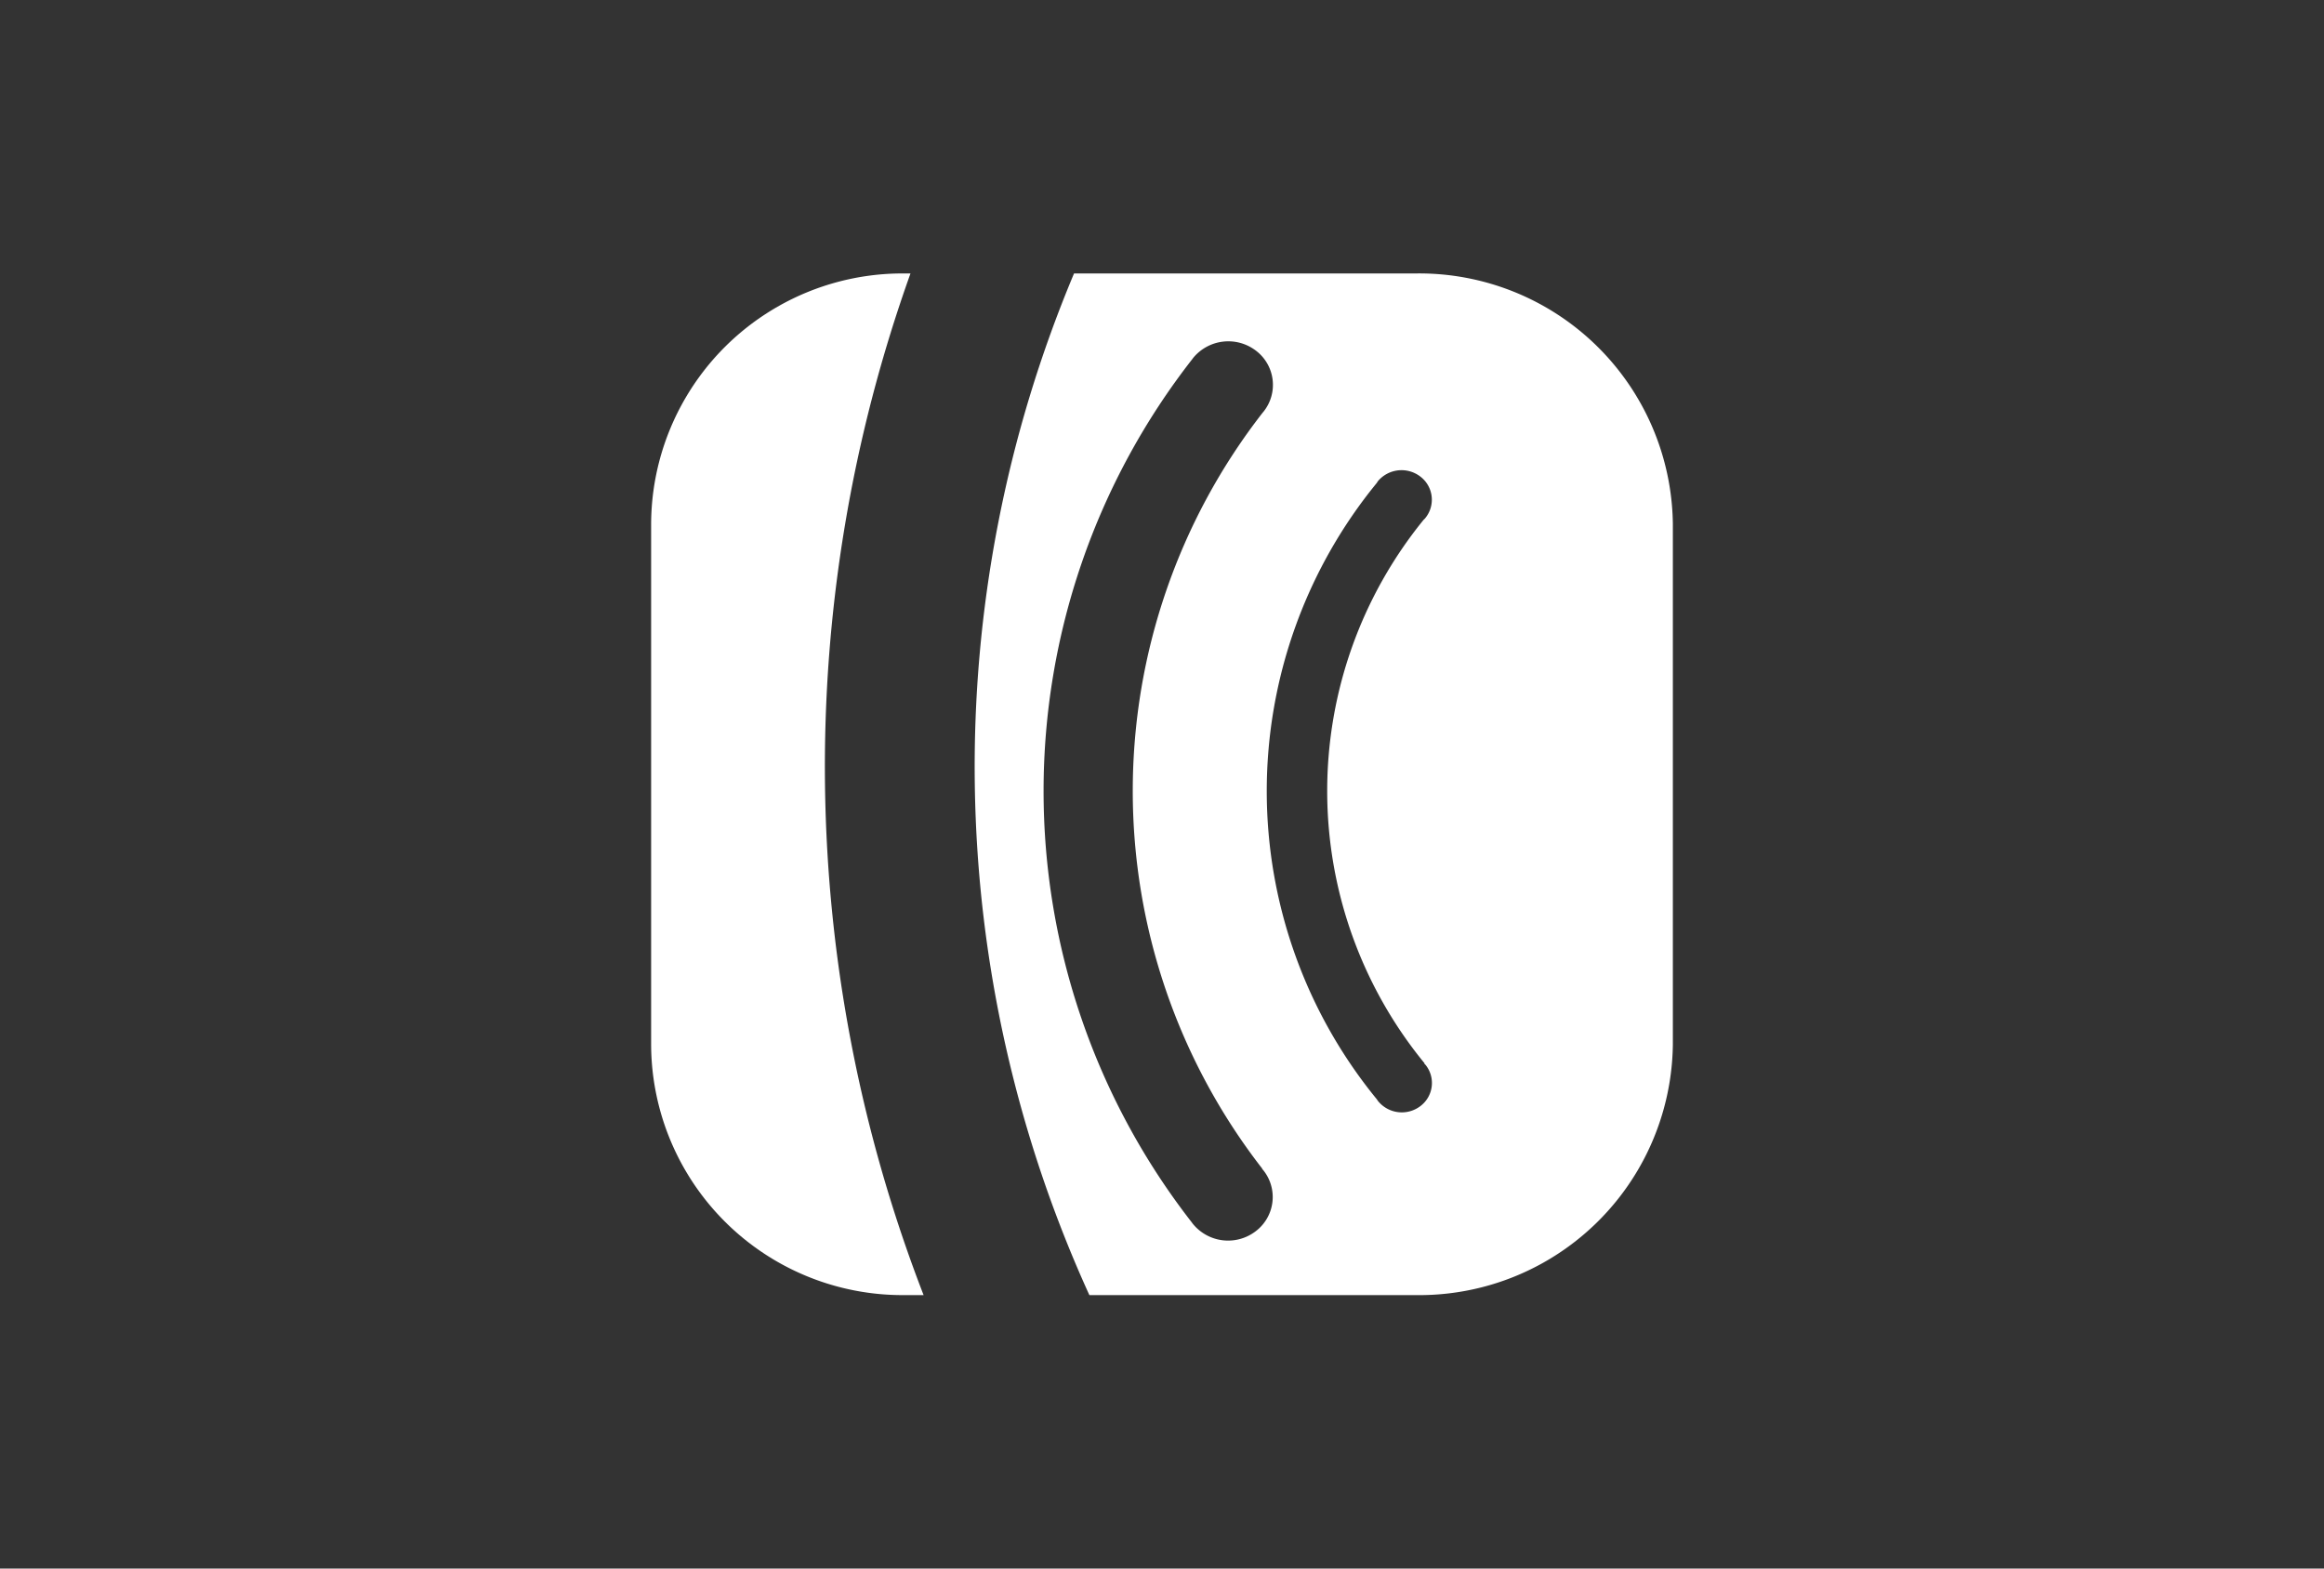 <svg xmlns="http://www.w3.org/2000/svg" xmlns:xlink="http://www.w3.org/1999/xlink" width="120" height="81" viewBox="0 0 120 81"><rect x="0" y="0" width="120" height="81" fill="#333333" stroke="none"/><defs><clipPath id="a"><rect width="120" height="81" transform="translate(788 1230)" fill="#246fac"/></clipPath></defs><g transform="translate(-788 -1230)" clip-path="url(#a)"><g transform="translate(821.621 1244.121)"><g transform="translate(0)"><g transform="translate(0)"><g transform="translate(0)"><path d="M13.392,0h-.368A12.981,12.981,0,0,0,0,12.938V39.82A12.981,12.981,0,0,0,13.023,52.759h1.046A75.6,75.6,0,0,1,13.392,0" fill="#fff" fill-rule="evenodd"/><path d="M48.646,43.012a1.582,1.582,0,0,1-2.181-.289c-.016-.02-.026-.043-.04-.064h0a25.125,25.125,0,0,1-.016-31.836l0,0c.023-.032.04-.066.065-.1a1.594,1.594,0,0,1,2.2-.224,1.5,1.5,0,0,1,.23,2.15c-.022.027-.048.047-.072.071A22.185,22.185,0,0,0,48.88,40.79l-.016.012c.026.028.054.051.078.082A1.494,1.494,0,0,1,48.646,43.012ZM40.13,49.483a2.344,2.344,0,0,1-3.232-.426c-.012-.016-.022-.032-.034-.048h0a36.24,36.24,0,0,1,.029-44.594h0c.012-.016.022-.033.035-.048a2.347,2.347,0,0,1,3.239-.383,2.215,2.215,0,0,1,.392,3.16c-.01.013-.022.024-.032.036l0,0a31.795,31.795,0,0,0-.026,39.052l-.01.008c.024.028.05.054.073.084A2.214,2.214,0,0,1,40.13,49.483ZM48.44,0H30.78a65.81,65.81,0,0,0,.792,52.759H48.44A13.1,13.1,0,0,0,61.7,39.82V12.938A13.1,13.1,0,0,0,48.44,0Z" transform="translate(-8.943)" fill="#fff" fill-rule="evenodd"/></g></g></g></g></g></svg>